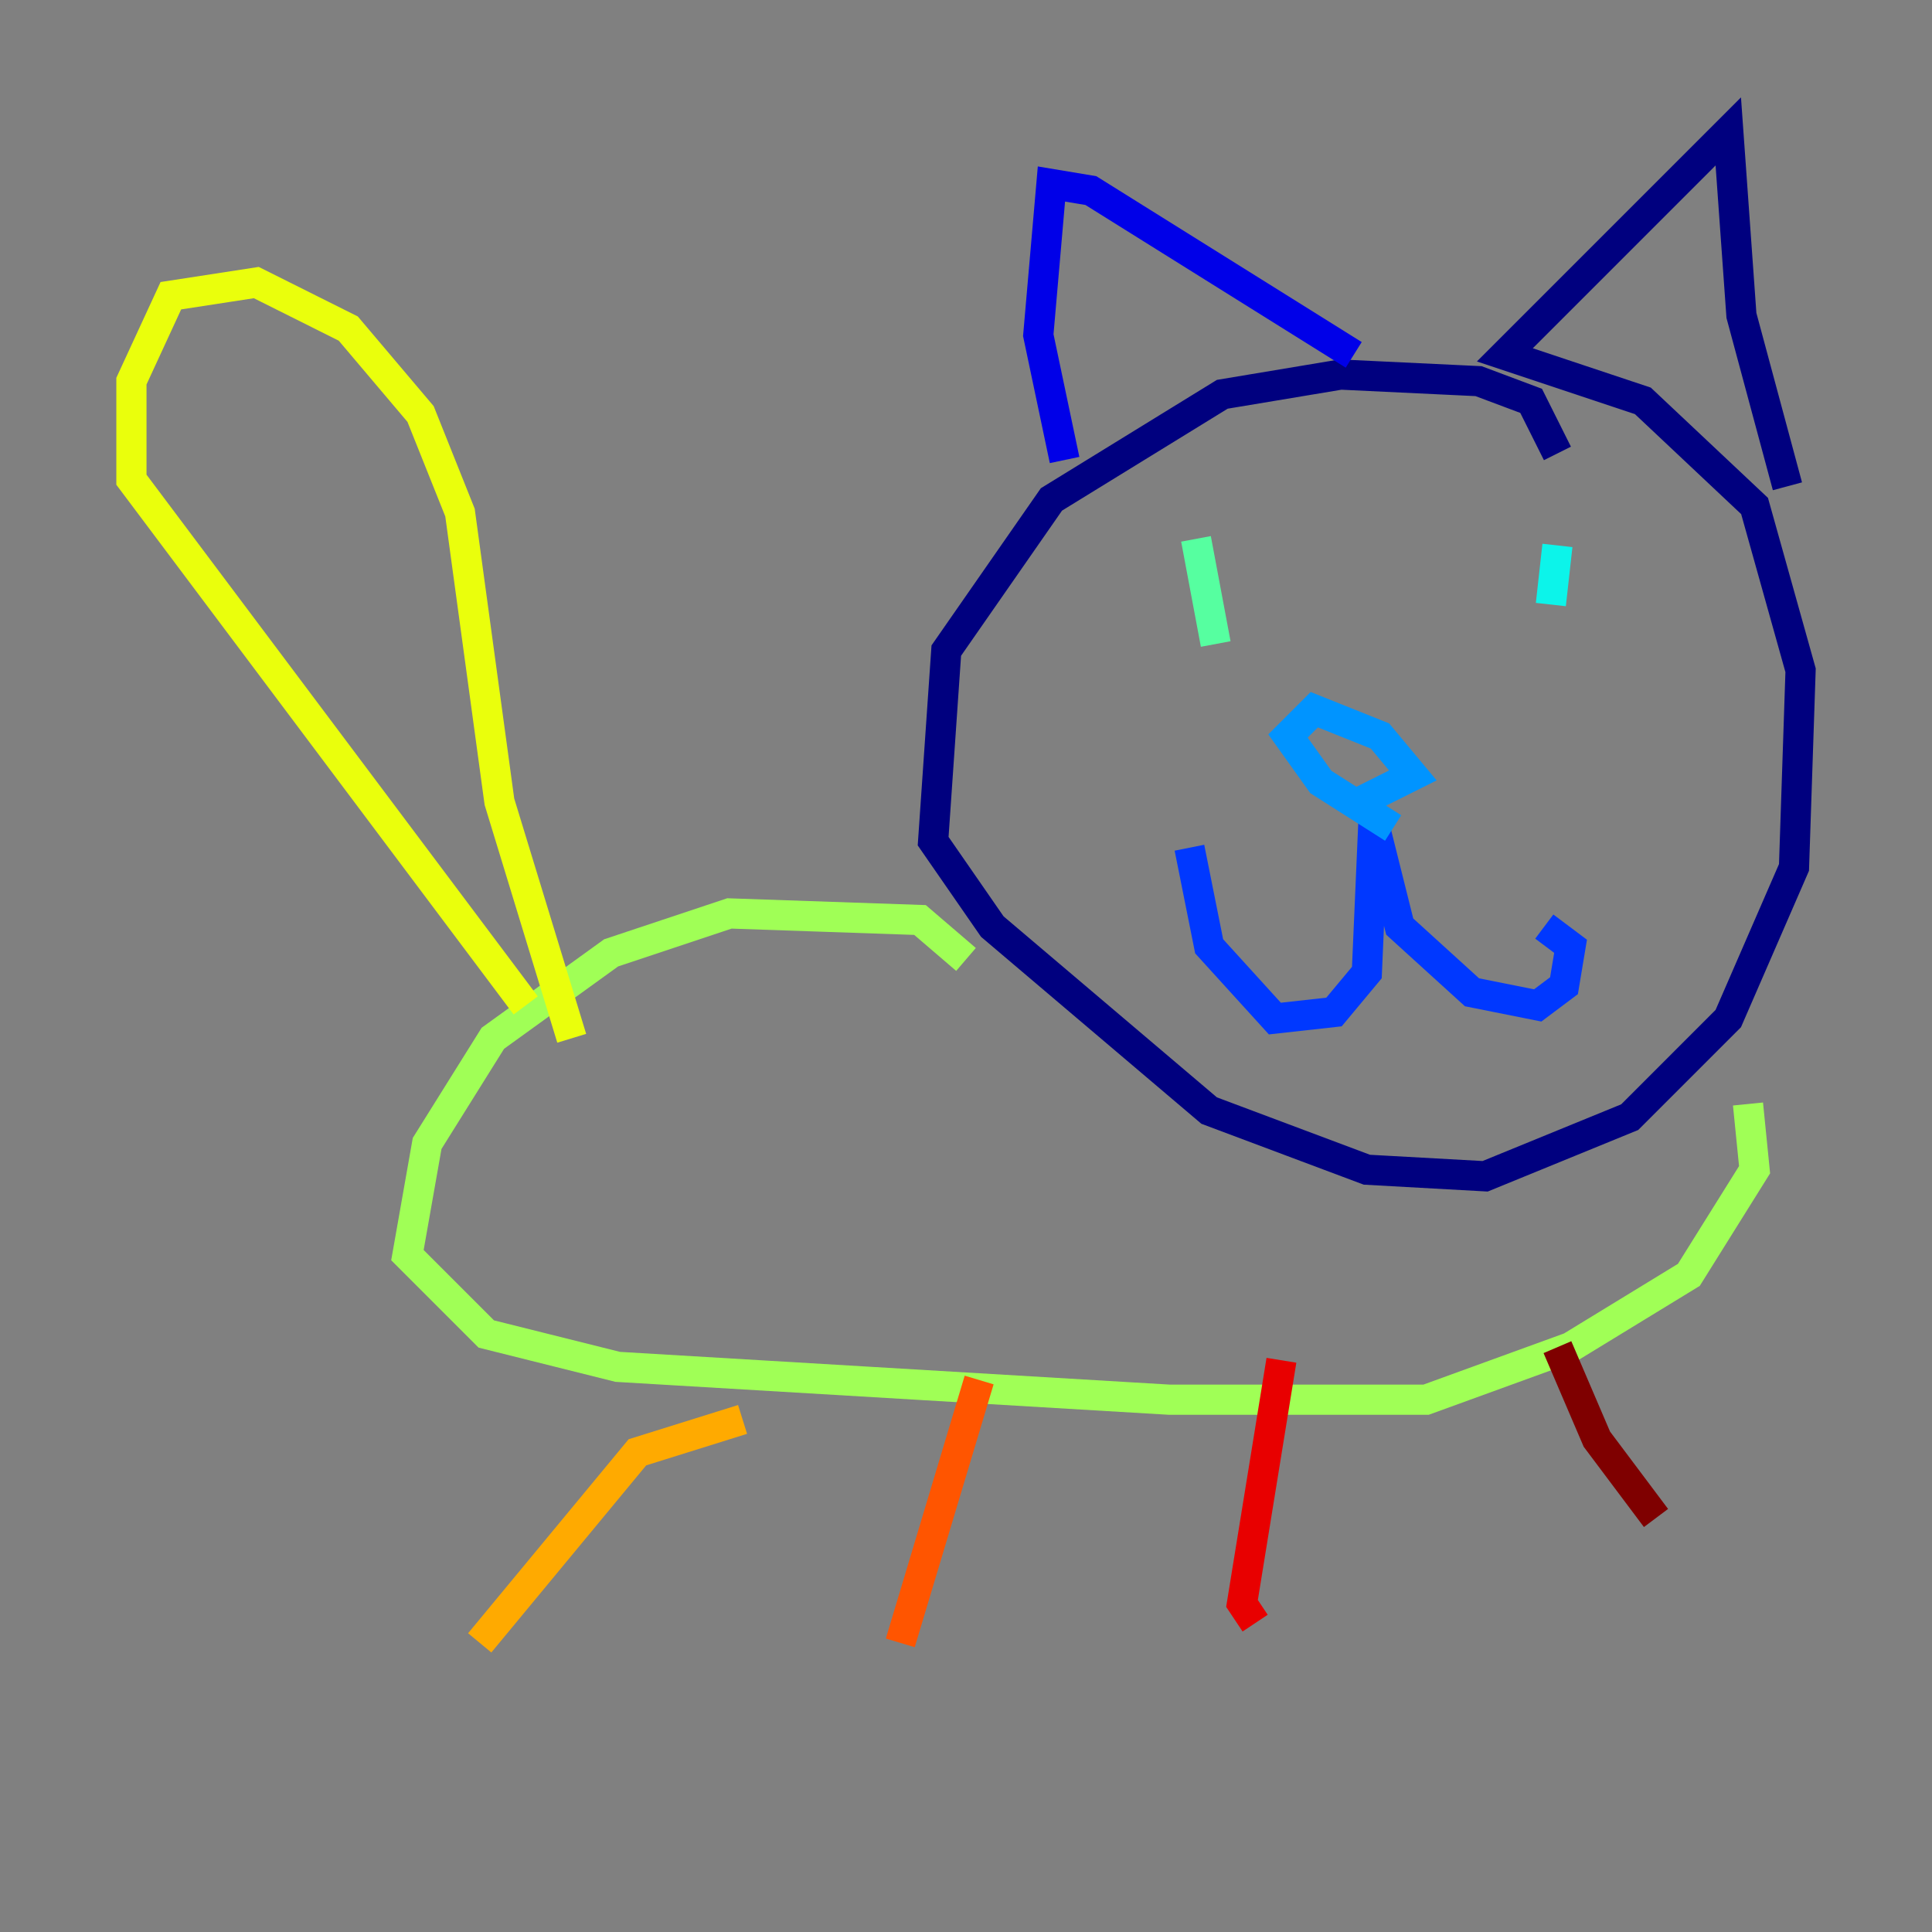 <?xml version="1.0" encoding="utf-8" ?>
<svg baseProfile="tiny" height="128" version="1.2" viewBox="0,0,128,128" width="128" xmlns="http://www.w3.org/2000/svg" xmlns:ev="http://www.w3.org/2001/xml-events" xmlns:xlink="http://www.w3.org/1999/xlink"><rect x="0" y="0" width="128" height="128" fill="#808080" stroke="none"/><defs /><polyline fill="none" points="103.184,30.041 101.442,26.558 97.959,25.252 88.816,24.816 80.98,26.122 69.66,33.088 62.694,43.102 61.823,55.728 65.742,61.388 80.109,73.578 90.558,77.497 98.395,77.932 107.973,74.014 114.503,67.483 118.857,57.469 119.293,44.408 116.245,33.524 108.844,26.558 99.701,23.51 114.503,8.707 115.374,20.898 118.422,32.218" stroke="#00007f" stroke-width="2" /><polyline fill="none" points="70.531,30.476 68.789,22.204 69.66,12.191 72.272,12.626 89.687,23.51" stroke="#0000e8" stroke-width="2" /><polyline fill="none" points="78.803,56.163 80.109,62.694 84.463,67.483 88.381,67.048 90.558,64.435 90.993,54.422 92.735,61.388 97.524,65.742 101.878,66.612 103.619,65.306 104.054,62.694 102.313,61.388" stroke="#0038ff" stroke-width="2" /><polyline fill="none" points="92.299,54.857 87.51,51.809 85.333,48.762 87.075,47.02 91.429,48.762 93.605,51.374 90.122,53.116" stroke="#0094ff" stroke-width="2" /><polyline fill="none" points="103.184,36.136 102.748,40.054" stroke="#0cf4ea" stroke-width="2" /><polyline fill="none" points="79.238,35.701 80.544,42.667" stroke="#56ffa0" stroke-width="2" /><polyline fill="none" points="64.0,63.565 60.952,60.952 48.327,60.517 40.49,63.129 32.653,68.789 28.299,75.755 26.993,83.156 32.218,88.381 40.925,90.558 77.497,92.735 94.476,92.735 104.054,89.252 111.891,84.463 116.245,77.497 115.809,73.143" stroke="#a0ff56" stroke-width="2" /><polyline fill="none" points="37.878,68.789 33.088,53.116 30.476,33.959 27.864,27.429 23.075,21.769 16.98,18.721 11.32,19.592 8.707,25.252 8.707,31.782 34.83,66.612" stroke="#eaff0c" stroke-width="2" /><polyline fill="none" points="49.197,94.041 42.231,96.218 31.782,108.844" stroke="#ffaa00" stroke-width="2" /><polyline fill="none" points="64.871,91.429 59.646,108.844" stroke="#ff5500" stroke-width="2" /><polyline fill="none" points="84.898,90.122 82.286,106.231 83.156,107.537" stroke="#e80000" stroke-width="2" /><polyline fill="none" points="103.184,89.252 105.796,95.347 109.714,100.571" stroke="#7f0000" stroke-width="2" /></svg>